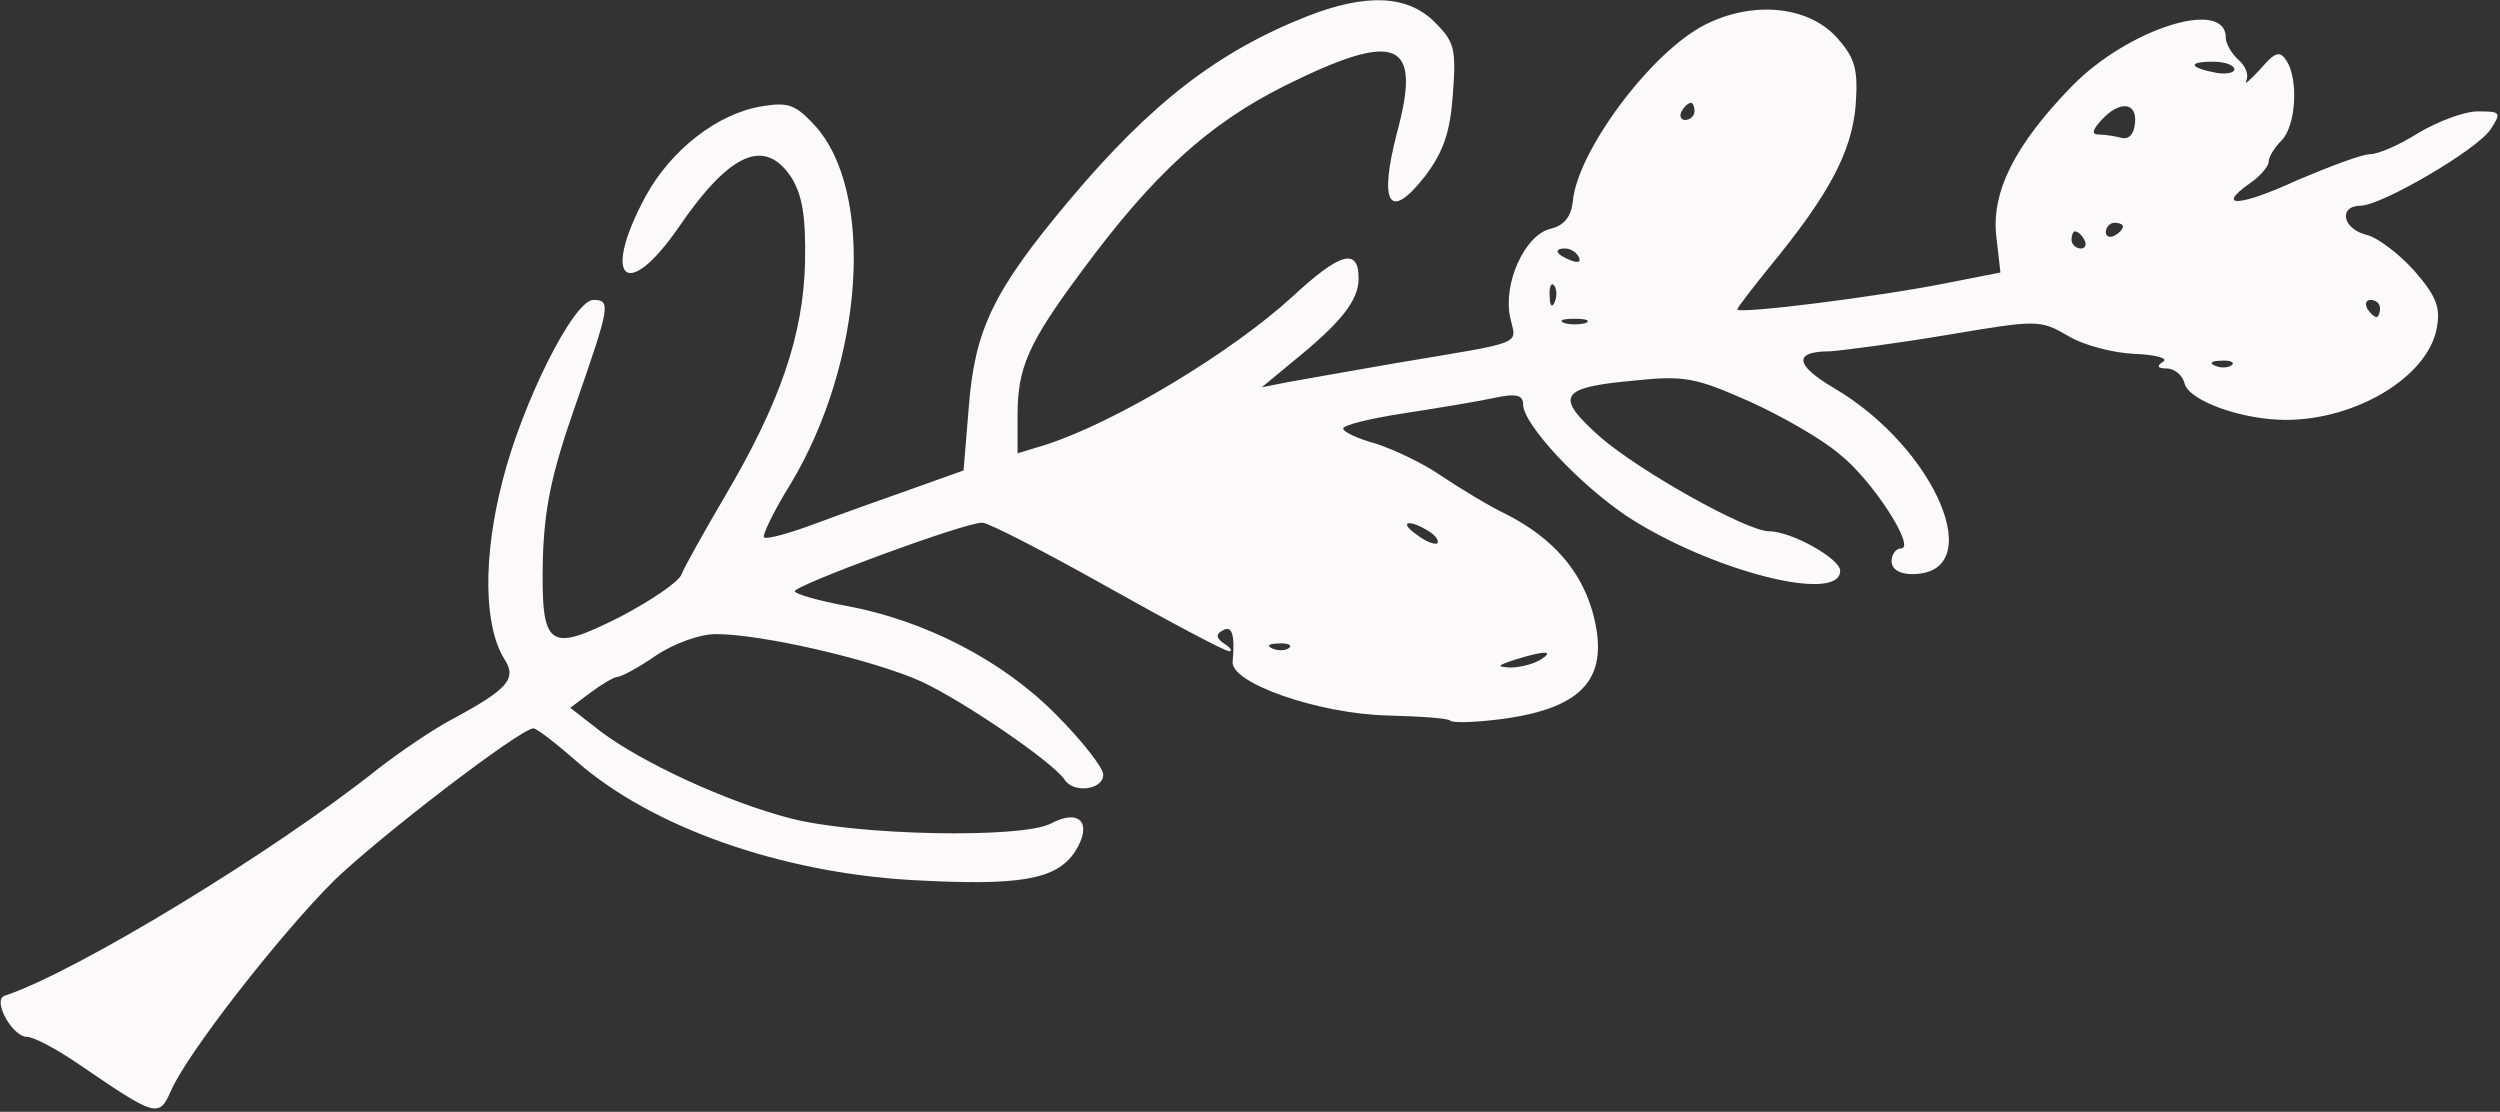<svg width="389" height="173" viewBox="0 0 389 173" fill="none" xmlns="http://www.w3.org/2000/svg">
<rect x="0" y="0" width="389" height="173" fill="#333333" stroke="none"/>
<g clip-path="url(#clip0_12_37)">
<path d="M203.399 2.533C189.532 8 179.132 16 166.465 31.067C154.465 45.333 151.665 51.333 150.732 63.467L149.932 73.2L142.465 75.867C138.332 77.333 131.532 79.733 127.265 81.333C122.999 82.933 119.265 84 118.865 83.6C118.599 83.333 120.332 79.6 122.999 75.333C134.465 56.267 136.199 29.733 126.732 19.467C123.799 16.267 122.599 15.867 118.599 16.533C111.799 17.6 104.465 23.2 100.465 30.533C93.532 43.333 97.398 47.2 105.532 35.467C113.532 23.733 118.999 21.333 123.132 27.6C124.865 30.4 125.399 33.733 125.265 40.8C124.999 52.133 121.399 62.667 112.732 77.333C109.532 82.8 106.465 88.267 106.065 89.333C105.665 90.533 101.265 93.467 96.465 96C85.265 101.6 84.198 100.933 84.465 86.933C84.732 78.933 85.799 73.733 89.532 63.067C94.865 47.733 95.132 46.667 92.332 46.667C89.265 46.667 81.265 62.667 78.198 74.8C75.132 86.667 75.265 97.333 78.465 102.533C80.465 105.6 79.132 107.2 70.198 112C67.665 113.333 62.465 116.8 58.865 119.6C42.465 132.667 11.665 151.333 0.732 154.933C-1.268 155.6 1.932 161.333 4.199 161.333C5.265 161.333 8.999 163.333 12.465 165.733C24.198 173.733 24.732 174 26.599 169.733C29.132 163.867 43.532 145.467 51.798 137.2C58.732 130.4 80.999 113.333 82.999 113.333C83.532 113.333 86.599 115.733 89.799 118.533C101.399 128.667 121.265 135.733 141.799 136.933C158.599 137.867 164.332 136.933 167.265 132.533C170.065 128.133 168.065 125.733 163.532 128.133C158.999 130.533 133.132 130 122.999 127.333C113.132 124.8 99.932 118.667 93.532 113.867L88.732 110.133L91.932 107.733C93.532 106.533 95.532 105.333 96.065 105.333C96.599 105.333 99.398 103.867 102.065 102C104.865 100.133 108.865 98.667 111.399 98.667C118.599 98.667 135.799 102.667 143.265 106C149.932 109.067 163.932 118.667 165.665 121.333C166.999 123.467 171.665 122.933 171.665 120.533C171.665 119.467 168.332 115.2 164.332 111.2C156.065 102.8 143.932 96.533 131.665 94.267C127.265 93.467 123.665 92.4 123.665 92C123.665 91.067 150.332 81.2 152.865 81.333C153.799 81.333 162.599 85.867 172.332 91.333C182.065 96.8 190.599 101.333 191.265 101.333C191.799 101.333 191.532 100.8 190.465 100.133C189.265 99.333 189.132 98.667 190.199 98.133C191.665 97.2 192.199 98.667 191.799 102.933C191.399 106.267 205.132 111.067 215.932 111.333C220.865 111.467 225.265 111.733 225.665 112.133C226.065 112.533 229.665 112.4 233.799 111.867C246.599 110.133 250.599 105.333 247.799 95.2C245.932 88.667 241.532 83.733 234.599 80.133C231.532 78.667 226.999 75.867 224.199 74C221.532 72.133 216.999 70 214.199 69.067C211.265 68.267 208.999 67.2 208.999 66.667C208.999 66.133 213.399 65.067 218.732 64.267C223.932 63.467 230.332 62.4 232.732 61.867C235.932 61.2 236.999 61.467 236.999 62.933C236.999 66 245.665 75.333 253.265 80.4C266.199 88.8 286.332 94 286.332 88.8C286.332 86.933 278.732 82.667 275.265 82.667C271.799 82.667 255.132 73.333 248.999 68C241.799 61.6 242.599 60.267 254.465 59.2C262.065 58.4 263.932 58.8 272.065 62.4C277.132 64.667 283.399 68.267 286.065 70.533C291.265 74.533 298.199 85.333 295.799 85.333C294.999 85.333 294.332 86.267 294.332 87.333C294.332 88.533 295.532 89.333 297.532 89.333C309.532 89.333 301.265 69.733 285.399 60.4C279.265 56.8 278.999 54.667 284.732 54.667C286.732 54.533 294.865 53.467 302.865 52.133C317.132 49.733 317.399 49.733 321.799 52.267C324.199 53.733 328.865 54.933 332.199 55.067C335.399 55.2 337.399 55.733 336.599 56.267C335.532 56.933 335.665 57.333 337.132 57.333C338.332 57.333 339.665 58.4 339.932 59.733C340.732 62.4 348.865 65.333 355.665 65.333C366.599 65.333 377.665 58.667 379.132 51.2C379.799 47.867 379.132 46.133 375.665 42.133C373.265 39.467 369.932 36.933 368.199 36.533C364.465 35.6 363.799 32 367.399 32C370.732 31.867 385.399 23.333 387.532 20.133C389.265 17.467 389.132 17.333 385.532 17.333C383.399 17.333 379.265 18.933 376.332 20.667C373.399 22.533 370.065 24 368.732 24C367.532 24 362.599 25.867 357.532 28C348.599 32.133 344.599 32.4 350.065 28.533C351.665 27.467 352.999 25.867 352.999 25.2C352.999 24.4 353.932 22.933 354.999 21.867C357.265 19.6 357.665 12.4 355.799 9.467C354.732 7.867 354.065 8 351.665 10.8C350.065 12.533 349.132 13.333 349.532 12.533C349.932 11.6 349.399 10.267 348.332 9.333C347.265 8.4 346.332 6.8 346.332 5.867C346.332 -0.4 330.999 4.533 322.332 13.467C313.532 22.533 309.932 29.733 310.599 36.533L311.265 42.4L303.132 44C292.599 46.133 270.332 48.933 270.332 48.133C270.332 47.867 272.599 44.933 275.399 41.467C284.599 30.267 288.065 23.733 288.732 16.533C289.132 10.933 288.732 9.2 286.065 6.133C281.665 0.933 272.865 -5.6982e-05 265.265 3.867C256.865 8.133 245.399 23.6 244.732 31.333C244.465 33.733 243.399 35.067 241.265 35.6C237.265 36.533 233.799 44.133 234.999 49.467C235.932 53.733 237.665 53.067 216.999 56.533C210.065 57.733 202.599 59.067 200.332 59.467L196.332 60.267L200.999 56.4C208.599 50.267 211.399 46.8 211.399 43.333C211.399 38.533 208.599 39.2 201.132 46.133C191.665 54.8 173.799 65.6 162.732 69.2L158.332 70.533V64.667C158.332 57.2 159.932 53.467 168.465 42C179.399 27.2 187.932 19.333 199.932 13.333C217.399 4.667 221.265 6.267 217.399 20.533C214.465 31.867 216.199 34.533 221.799 27.333C224.599 23.6 225.665 20.533 226.065 14.667C226.599 7.6 226.332 6.533 223.265 3.467C218.999 -0.8 212.599 -1.067 203.399 2.533ZM347.665 10.8C347.665 11.333 346.332 11.6 344.865 11.333C340.599 10.533 340.332 9.6 344.332 9.6C346.199 9.6 347.665 10.133 347.665 10.8ZM263.665 17.333C263.665 18 262.999 18.667 262.199 18.667C261.532 18.667 261.265 18 261.665 17.333C262.065 16.533 262.732 16 263.132 16C263.399 16 263.665 16.533 263.665 17.333ZM332.199 19.2C332.065 20.8 331.265 21.733 330.199 21.467C329.132 21.2 327.532 20.933 326.599 20.933C325.399 20.933 325.532 20.267 326.999 18.667C329.799 15.6 332.599 15.867 332.199 19.2ZM330.332 35.2C330.332 35.6 329.799 36.267 328.999 36.667C328.332 37.067 327.665 36.8 327.665 36.133C327.665 35.333 328.332 34.667 328.999 34.667C329.799 34.667 330.332 34.933 330.332 35.2ZM324.332 37.333C324.732 38 324.465 38.667 323.799 38.667C322.999 38.667 322.332 38 322.332 37.333C322.332 36.533 322.599 36 322.865 36C323.265 36 323.932 36.533 324.332 37.333ZM245.665 40C246.065 40.8 245.532 40.933 244.465 40.533C242.065 39.6 241.665 38.667 243.532 38.667C244.332 38.667 245.265 39.2 245.665 40ZM241.932 46.933C241.532 48 241.132 47.6 241.132 46.133C240.999 44.667 241.399 43.867 241.799 44.4C242.199 44.8 242.332 46 241.932 46.933ZM370.332 48C370.332 48.667 370.065 49.333 369.799 49.333C369.399 49.333 368.732 48.667 368.332 48C367.932 47.2 368.199 46.667 368.865 46.667C369.665 46.667 370.332 47.2 370.332 48ZM246.732 50.267C245.799 50.533 244.199 50.533 243.399 50.267C242.465 49.867 243.132 49.6 244.999 49.6C246.865 49.6 247.532 49.867 246.732 50.267ZM347.265 56.8C346.865 57.2 345.665 57.333 344.732 56.933C343.665 56.533 344.065 56.133 345.532 56.133C346.999 56 347.799 56.4 347.265 56.8ZM222.332 82.667C223.399 83.333 223.932 84.133 223.665 84.533C223.265 84.8 221.799 84.267 220.465 83.2C217.532 81.2 219.132 80.667 222.332 82.667ZM200.599 100.8C200.199 101.2 198.999 101.333 198.065 100.933C196.999 100.533 197.399 100.133 198.865 100.133C200.332 100 201.132 100.4 200.599 100.8ZM239.665 102.667C238.599 103.333 236.465 103.867 234.999 103.867C232.865 103.733 232.865 103.6 235.665 102.667C240.332 101.2 242.065 101.2 239.665 102.667Z" fill="#FBF9F9"/>
</g>
<defs>
<clipPath id="clip0_12_37">
<rect width="389" height="173" fill="white"/>
</clipPath>
</defs>
</svg>
